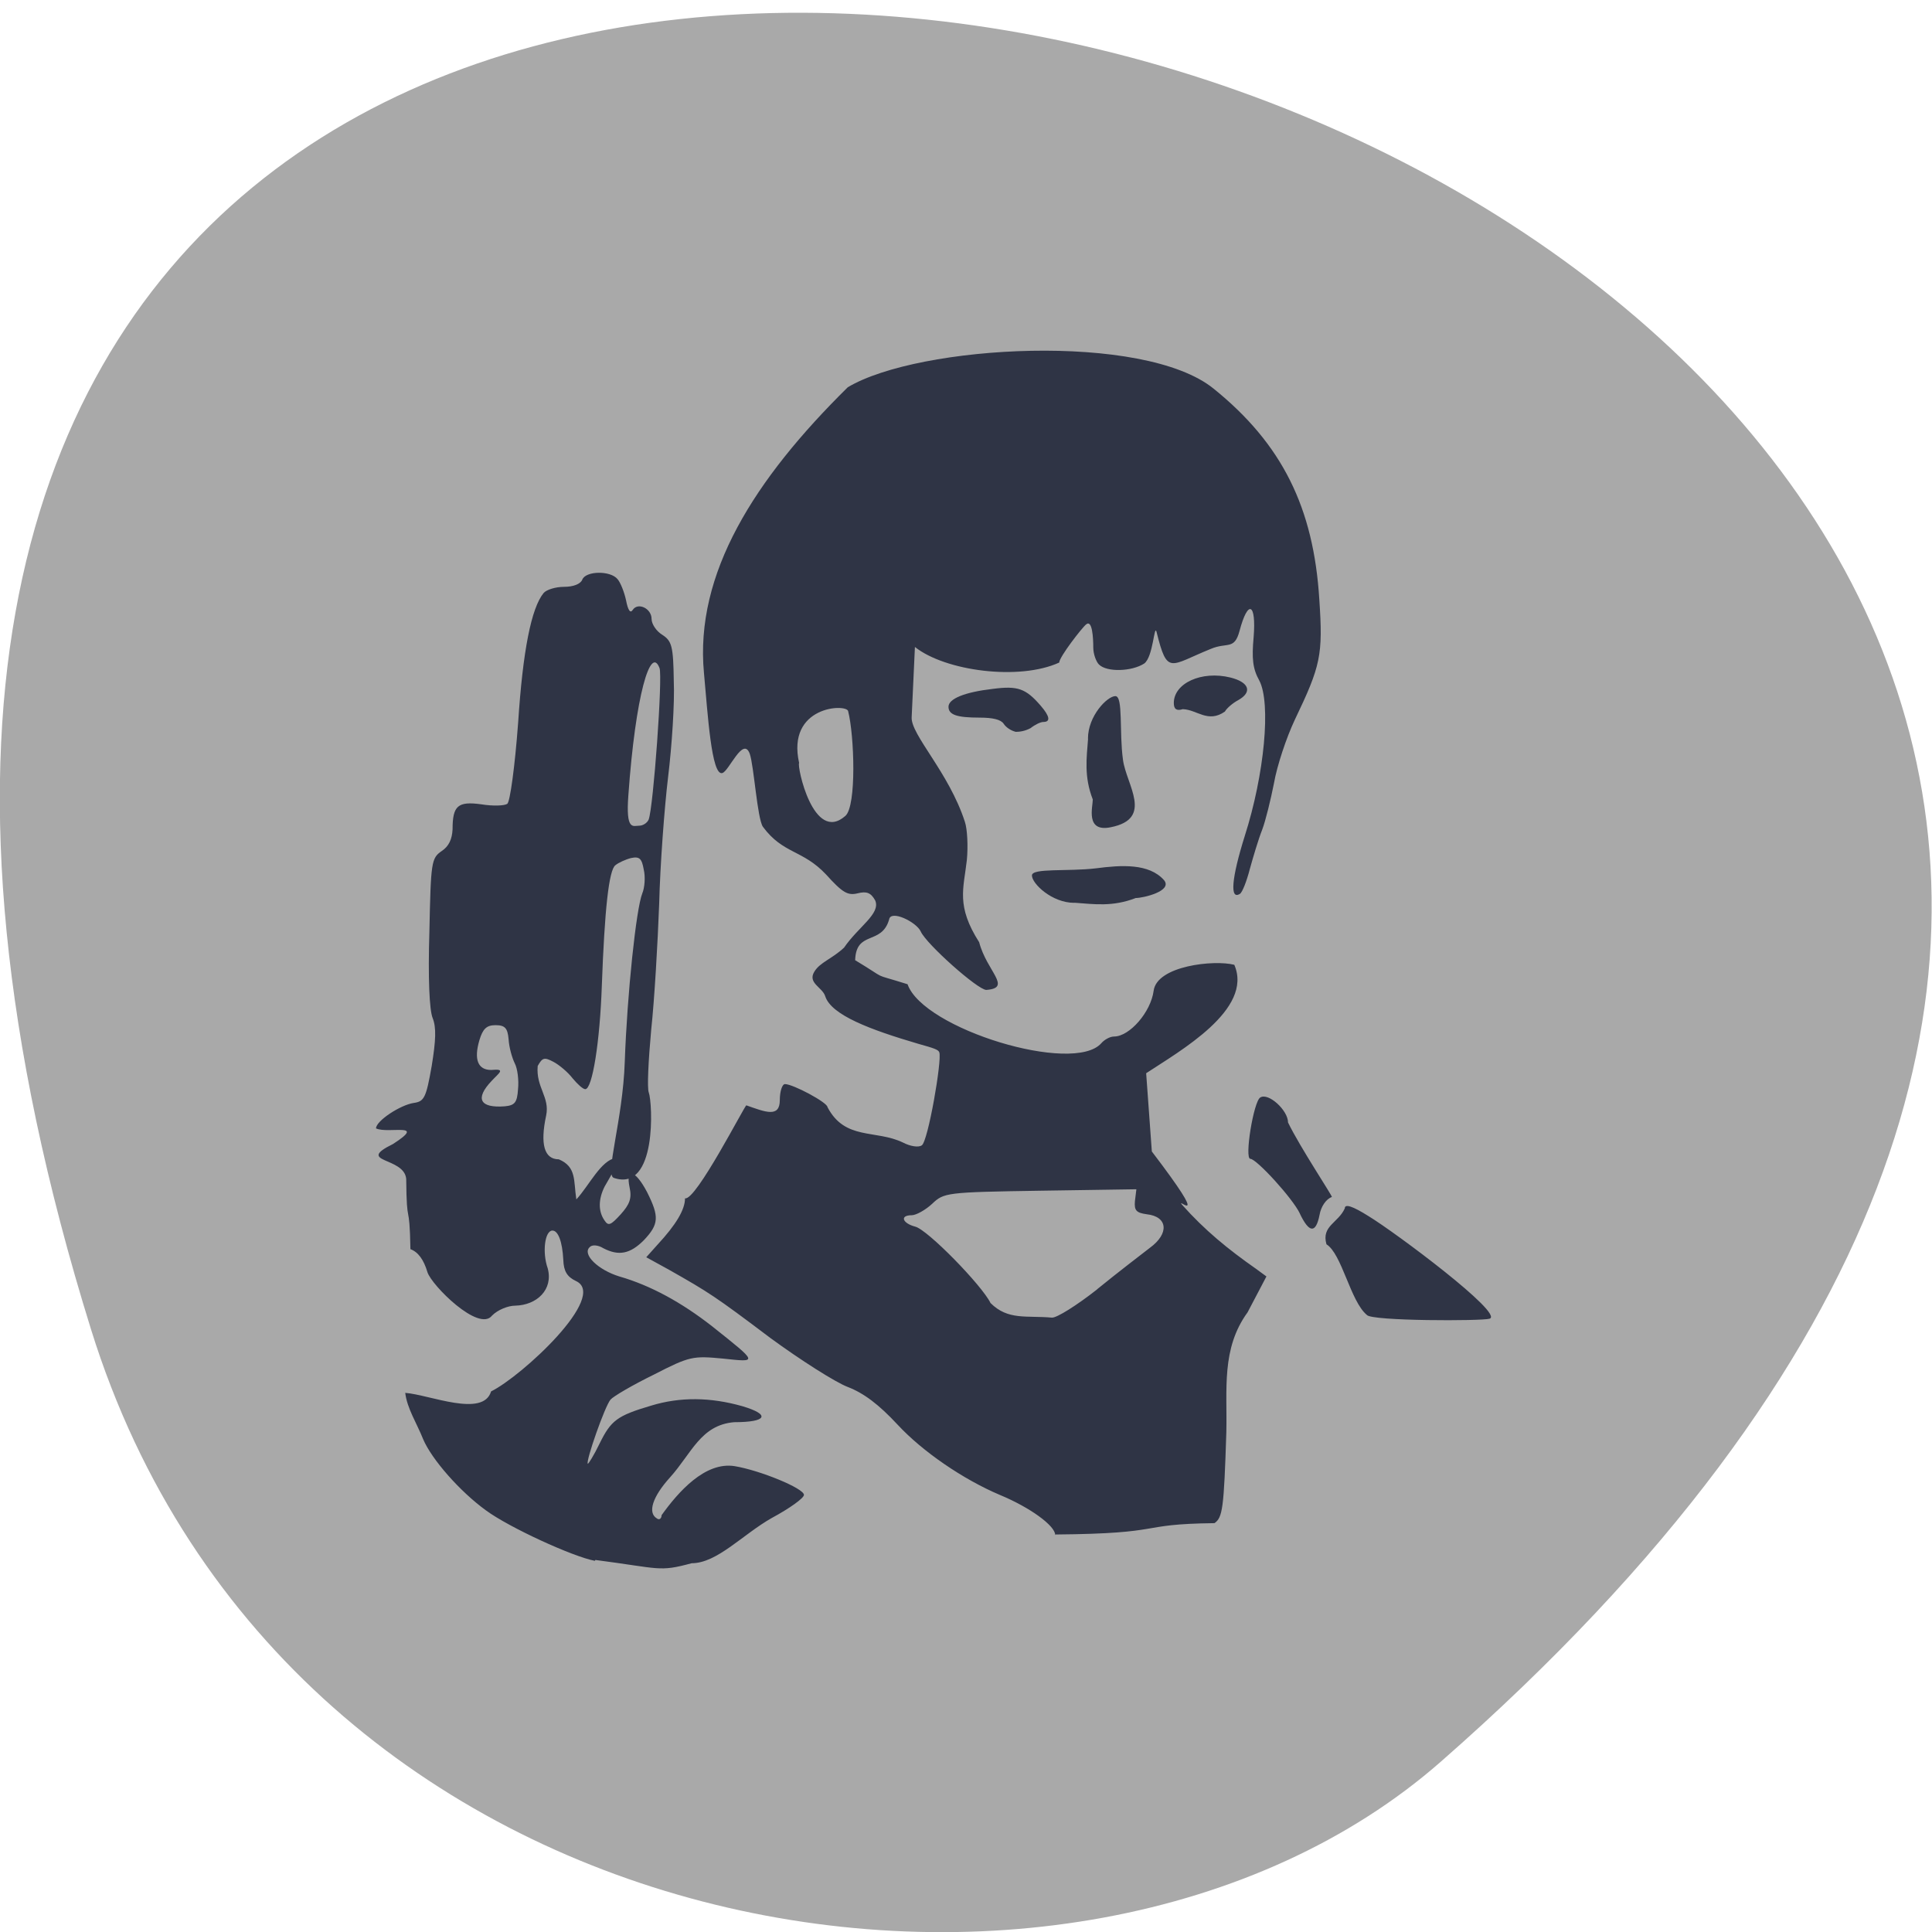 <svg xmlns="http://www.w3.org/2000/svg" viewBox="0 0 16 16"><path d="m 0.754 11.01 c -6.01 -19.328 26.28 -9.66 11.18 3.578 c -3.02 2.652 -9.559 1.633 -11.18 -3.578" fill="#a9a9a9"/><g fill="#2f3445"><path d="m 4.926 12.926 c -0.184 -0.035 -0.711 -0.277 -0.902 -0.418 c -0.215 -0.156 -0.449 -0.422 -0.52 -0.59 c -0.051 -0.129 -0.133 -0.254 -0.148 -0.383 c 0.203 0.016 0.645 0.207 0.711 -0.012 c 0.254 -0.125 0.973 -0.789 0.703 -0.914 c -0.074 -0.035 -0.102 -0.082 -0.105 -0.176 c -0.008 -0.152 -0.043 -0.242 -0.09 -0.242 c -0.063 0 -0.086 0.18 -0.039 0.313 c 0.047 0.176 -0.09 0.305 -0.27 0.309 c -0.059 0 -0.145 0.035 -0.191 0.082 c -0.109 0.141 -0.5 -0.25 -0.535 -0.359 c -0.031 -0.105 -0.078 -0.168 -0.141 -0.191 c -0.008 -0.422 -0.031 -0.156 -0.035 -0.582 c -0.016 -0.184 -0.426 -0.133 -0.109 -0.289 c 0.285 -0.184 -0.039 -0.082 -0.141 -0.129 c 0 -0.063 0.203 -0.195 0.313 -0.211 c 0.086 -0.012 0.102 -0.043 0.148 -0.305 c 0.035 -0.215 0.039 -0.32 0.008 -0.398 c -0.027 -0.066 -0.039 -0.332 -0.027 -0.715 c 0.012 -0.578 0.016 -0.609 0.102 -0.668 c 0.059 -0.039 0.086 -0.098 0.09 -0.18 c 0 -0.195 0.043 -0.234 0.238 -0.207 c 0.098 0.016 0.191 0.012 0.215 -0.004 c 0.023 -0.016 0.063 -0.309 0.09 -0.672 c 0.039 -0.598 0.109 -0.949 0.211 -1.074 c 0.023 -0.027 0.098 -0.051 0.168 -0.051 c 0.078 0 0.137 -0.023 0.152 -0.059 c 0.027 -0.074 0.234 -0.078 0.293 -0.004 c 0.023 0.027 0.055 0.105 0.07 0.176 c 0.016 0.082 0.035 0.109 0.055 0.078 c 0.043 -0.066 0.156 -0.012 0.156 0.074 c 0 0.043 0.039 0.102 0.09 0.133 c 0.078 0.051 0.09 0.094 0.094 0.383 c 0.008 0.18 -0.016 0.539 -0.047 0.793 c -0.031 0.258 -0.066 0.73 -0.074 1.051 c -0.012 0.324 -0.039 0.793 -0.066 1.043 c -0.023 0.25 -0.035 0.484 -0.02 0.52 c 0.031 0.082 0.07 0.828 -0.289 0.707 c -0.078 -0.023 0.074 -0.477 0.09 -0.961 c 0.02 -0.563 0.094 -1.266 0.145 -1.395 c 0.02 -0.047 0.027 -0.137 0.012 -0.199 c -0.016 -0.09 -0.035 -0.109 -0.105 -0.094 c -0.047 0.012 -0.105 0.039 -0.129 0.059 c -0.055 0.039 -0.09 0.371 -0.113 1 c -0.016 0.461 -0.078 0.855 -0.137 0.855 c -0.02 0 -0.066 -0.043 -0.105 -0.09 c -0.039 -0.051 -0.113 -0.113 -0.16 -0.137 c -0.074 -0.039 -0.09 -0.035 -0.129 0.035 c -0.016 0.176 0.102 0.258 0.07 0.41 c -0.051 0.238 -0.016 0.363 0.105 0.363 c 0.148 0.063 0.121 0.176 0.145 0.332 c 0.105 -0.113 0.203 -0.324 0.328 -0.344 c 0.035 0.035 -0.063 0.18 -0.094 0.238 c -0.051 0.102 -0.055 0.203 0 0.281 c 0.031 0.047 0.051 0.039 0.133 -0.051 c 0.074 -0.082 0.094 -0.133 0.074 -0.223 c -0.035 -0.168 0.047 -0.148 0.145 0.039 c 0.102 0.203 0.098 0.266 -0.027 0.398 c -0.113 0.113 -0.207 0.133 -0.336 0.066 c -0.043 -0.027 -0.094 -0.031 -0.113 -0.008 c -0.063 0.059 0.07 0.188 0.246 0.242 c 0.258 0.074 0.516 0.215 0.77 0.414 c 0.383 0.305 0.379 0.297 0.086 0.266 c -0.246 -0.023 -0.273 -0.02 -0.57 0.133 c -0.176 0.086 -0.336 0.18 -0.359 0.207 c -0.047 0.055 -0.207 0.512 -0.188 0.531 c 0.004 0.004 0.051 -0.07 0.098 -0.168 c 0.094 -0.191 0.145 -0.23 0.426 -0.313 c 0.242 -0.074 0.492 -0.07 0.754 0.004 c 0.238 0.07 0.207 0.133 -0.066 0.133 c -0.277 0.023 -0.352 0.258 -0.531 0.457 c -0.145 0.16 -0.188 0.293 -0.109 0.34 c 0.02 0.016 0.039 0 0.039 -0.027 c 0.137 -0.191 0.359 -0.445 0.605 -0.406 c 0.211 0.035 0.574 0.184 0.574 0.238 c 0 0.027 -0.121 0.113 -0.266 0.191 c -0.242 0.137 -0.453 0.375 -0.664 0.375 c -0.273 0.074 -0.258 0.043 -0.797 -0.027 m -0.641 -3.898 c 0.008 -0.074 -0.004 -0.172 -0.027 -0.215 c -0.023 -0.047 -0.047 -0.133 -0.051 -0.199 c -0.008 -0.094 -0.031 -0.117 -0.109 -0.117 c -0.074 0 -0.105 0.031 -0.133 0.125 c -0.047 0.16 -0.012 0.246 0.098 0.246 c 0.125 -0.012 0.066 0.023 0.004 0.09 c -0.141 0.148 -0.098 0.227 0.109 0.211 c 0.082 -0.008 0.102 -0.031 0.109 -0.141 m 1.082 -2.234 c 0.039 -0.102 0.117 -1.184 0.09 -1.254 c -0.074 -0.195 -0.199 0.223 -0.258 1.051 c -0.023 0.301 0.039 0.254 0.09 0.254 c 0.031 0 0.066 -0.023 0.078 -0.051 m 3.367 5.926 c 0 -0.078 -0.211 -0.23 -0.457 -0.332 c -0.305 -0.129 -0.641 -0.359 -0.848 -0.582 c -0.156 -0.168 -0.281 -0.262 -0.414 -0.313 c -0.102 -0.039 -0.391 -0.223 -0.641 -0.406 c -0.461 -0.348 -0.512 -0.379 -0.836 -0.563 l -0.191 -0.105 l 0.094 -0.105 c 0.152 -0.164 0.227 -0.289 0.227 -0.383 c 0.09 0.023 0.496 -0.773 0.508 -0.77 c 0.156 0.055 0.277 0.105 0.277 -0.043 c 0 -0.074 0.02 -0.133 0.043 -0.133 c 0.066 0 0.352 0.152 0.352 0.191 c 0.145 0.277 0.398 0.184 0.625 0.293 c 0.059 0.031 0.129 0.043 0.156 0.023 c 0.051 -0.031 0.168 -0.703 0.145 -0.77 c -0.008 -0.023 -0.047 -0.035 -0.172 -0.07 c -0.398 -0.117 -0.723 -0.238 -0.773 -0.395 c -0.023 -0.074 -0.148 -0.109 -0.09 -0.203 c 0.047 -0.078 0.145 -0.105 0.246 -0.199 c 0.121 -0.176 0.305 -0.281 0.258 -0.391 c -0.035 -0.063 -0.07 -0.078 -0.145 -0.059 c -0.082 0.02 -0.125 -0.004 -0.262 -0.156 c -0.195 -0.207 -0.355 -0.168 -0.523 -0.395 c -0.047 -0.07 -0.074 -0.504 -0.109 -0.605 c -0.055 -0.148 -0.172 0.145 -0.227 0.16 c -0.09 0.027 -0.121 -0.492 -0.152 -0.828 c -0.078 -0.824 0.418 -1.605 1.191 -2.367 c 0.59 -0.352 2.453 -0.457 3.03 0.012 c 0.566 0.457 0.828 0.984 0.875 1.746 c 0.031 0.461 0.012 0.547 -0.203 0.996 c -0.07 0.148 -0.148 0.383 -0.172 0.523 c -0.027 0.137 -0.07 0.313 -0.098 0.387 c -0.031 0.078 -0.074 0.223 -0.102 0.324 c -0.027 0.105 -0.063 0.195 -0.082 0.207 c -0.086 0.055 -0.07 -0.129 0.039 -0.477 c 0.164 -0.512 0.219 -1.102 0.121 -1.289 c -0.055 -0.098 -0.063 -0.184 -0.047 -0.359 c 0.023 -0.285 -0.047 -0.316 -0.117 -0.051 c -0.043 0.16 -0.102 0.09 -0.238 0.148 c -0.34 0.137 -0.359 0.223 -0.449 -0.141 c -0.02 -0.07 -0.027 0.207 -0.102 0.262 c -0.102 0.066 -0.309 0.074 -0.375 0.008 c -0.023 -0.023 -0.047 -0.086 -0.047 -0.141 c 0 -0.078 -0.008 -0.234 -0.059 -0.191 c -0.031 0.023 -0.223 0.27 -0.223 0.316 c -0.332 0.152 -0.945 0.07 -1.195 -0.129 l -0.027 0.582 c -0.008 0.145 0.309 0.457 0.441 0.867 c 0.02 0.059 0.027 0.203 0.016 0.316 c -0.027 0.238 -0.09 0.379 0.102 0.68 c 0.063 0.242 0.277 0.379 0.059 0.395 c -0.07 0 -0.496 -0.379 -0.543 -0.484 c -0.035 -0.078 -0.25 -0.184 -0.262 -0.098 c -0.063 0.215 -0.273 0.086 -0.281 0.336 c 0.293 0.176 0.113 0.098 0.434 0.199 c 0.129 0.371 1.375 0.75 1.605 0.488 c 0.023 -0.027 0.07 -0.055 0.105 -0.055 c 0.129 0 0.305 -0.203 0.328 -0.379 c 0.027 -0.207 0.5 -0.258 0.668 -0.215 c 0.16 0.371 -0.453 0.715 -0.73 0.898 l 0.047 0.648 c 0.512 0.672 0.191 0.367 0.25 0.441 c 0.188 0.211 0.379 0.367 0.613 0.531 l 0.086 0.063 l -0.156 0.297 c -0.219 0.301 -0.168 0.637 -0.176 0.992 c -0.02 0.633 -0.031 0.707 -0.098 0.754 c -0.664 0.008 -0.379 0.086 -1.316 0.094 m 0.344 -2.031 c 0.168 -0.137 0.367 -0.289 0.438 -0.344 c 0.16 -0.117 0.148 -0.258 -0.027 -0.277 c -0.086 -0.012 -0.105 -0.031 -0.098 -0.109 l 0.012 -0.098 l -0.797 0.012 c -0.781 0.012 -0.797 0.016 -0.895 0.109 c -0.055 0.051 -0.133 0.094 -0.168 0.094 c -0.102 0 -0.078 0.066 0.027 0.094 c 0.102 0.023 0.555 0.488 0.625 0.633 c 0.145 0.145 0.297 0.102 0.508 0.121 c 0.039 0.004 0.207 -0.102 0.375 -0.234 m -0.453 -0.641 m -1.609 -4.148 c -0.016 -0.063 -0.512 -0.043 -0.406 0.43 c -0.02 0.02 0.117 0.672 0.383 0.438 c 0.094 -0.082 0.074 -0.668 0.023 -0.867 m 3.961 4.414 c -0.043 -0.152 0.098 -0.176 0.152 -0.297 c 0 -0.039 0.063 -0.02 0.199 0.066 c 0.219 0.133 1.125 0.809 1 0.848 c -0.063 0.02 -0.98 0.02 -1.016 -0.031 c -0.137 -0.113 -0.207 -0.508 -0.336 -0.586 m -0.219 -0.254 c -0.059 -0.125 -0.359 -0.453 -0.41 -0.453 c -0.051 0 0.027 -0.477 0.082 -0.508 c 0.066 -0.043 0.23 0.105 0.23 0.207 c 0.098 0.203 0.371 0.613 0.363 0.617 c -0.047 0.016 -0.09 0.078 -0.102 0.148 c -0.031 0.156 -0.086 0.152 -0.164 -0.012 m -0.969 -4.176 c -0.051 0.016 -0.074 0 -0.074 -0.051 c 0 -0.164 0.23 -0.27 0.469 -0.211 c 0.156 0.039 0.184 0.121 0.063 0.188 c -0.043 0.023 -0.094 0.066 -0.109 0.094 c -0.141 0.098 -0.23 -0.016 -0.348 -0.02"/><path d="m 8.41 6.06 c -0.035 -0.008 -0.078 -0.035 -0.098 -0.066 c -0.023 -0.035 -0.09 -0.051 -0.199 -0.051 c -0.188 0 -0.258 -0.023 -0.258 -0.09 c 0 -0.066 0.133 -0.121 0.367 -0.148 c 0.207 -0.027 0.273 -0.004 0.398 0.141 c 0.074 0.086 0.082 0.133 0.02 0.133 c -0.023 0 -0.07 0.023 -0.105 0.051 c -0.043 0.023 -0.086 0.031 -0.125 0.031"/><path d="m 8.898 7.477 c -0.188 0 -0.352 -0.16 -0.352 -0.227 c 0 -0.063 0.297 -0.031 0.531 -0.059 c 0.207 -0.027 0.438 -0.043 0.563 0.098 c 0.074 0.09 -0.172 0.148 -0.234 0.148 c -0.191 0.074 -0.344 0.051 -0.508 0.039"/><path d="m 9.01 6.117 c 0 -0.188 0.16 -0.352 0.227 -0.352 c 0.066 0 0.031 0.297 0.063 0.527 c 0.027 0.207 0.258 0.488 -0.102 0.559 c -0.211 0.043 -0.148 -0.168 -0.148 -0.23 c -0.074 -0.191 -0.051 -0.344 -0.039 -0.504"/></g></svg>